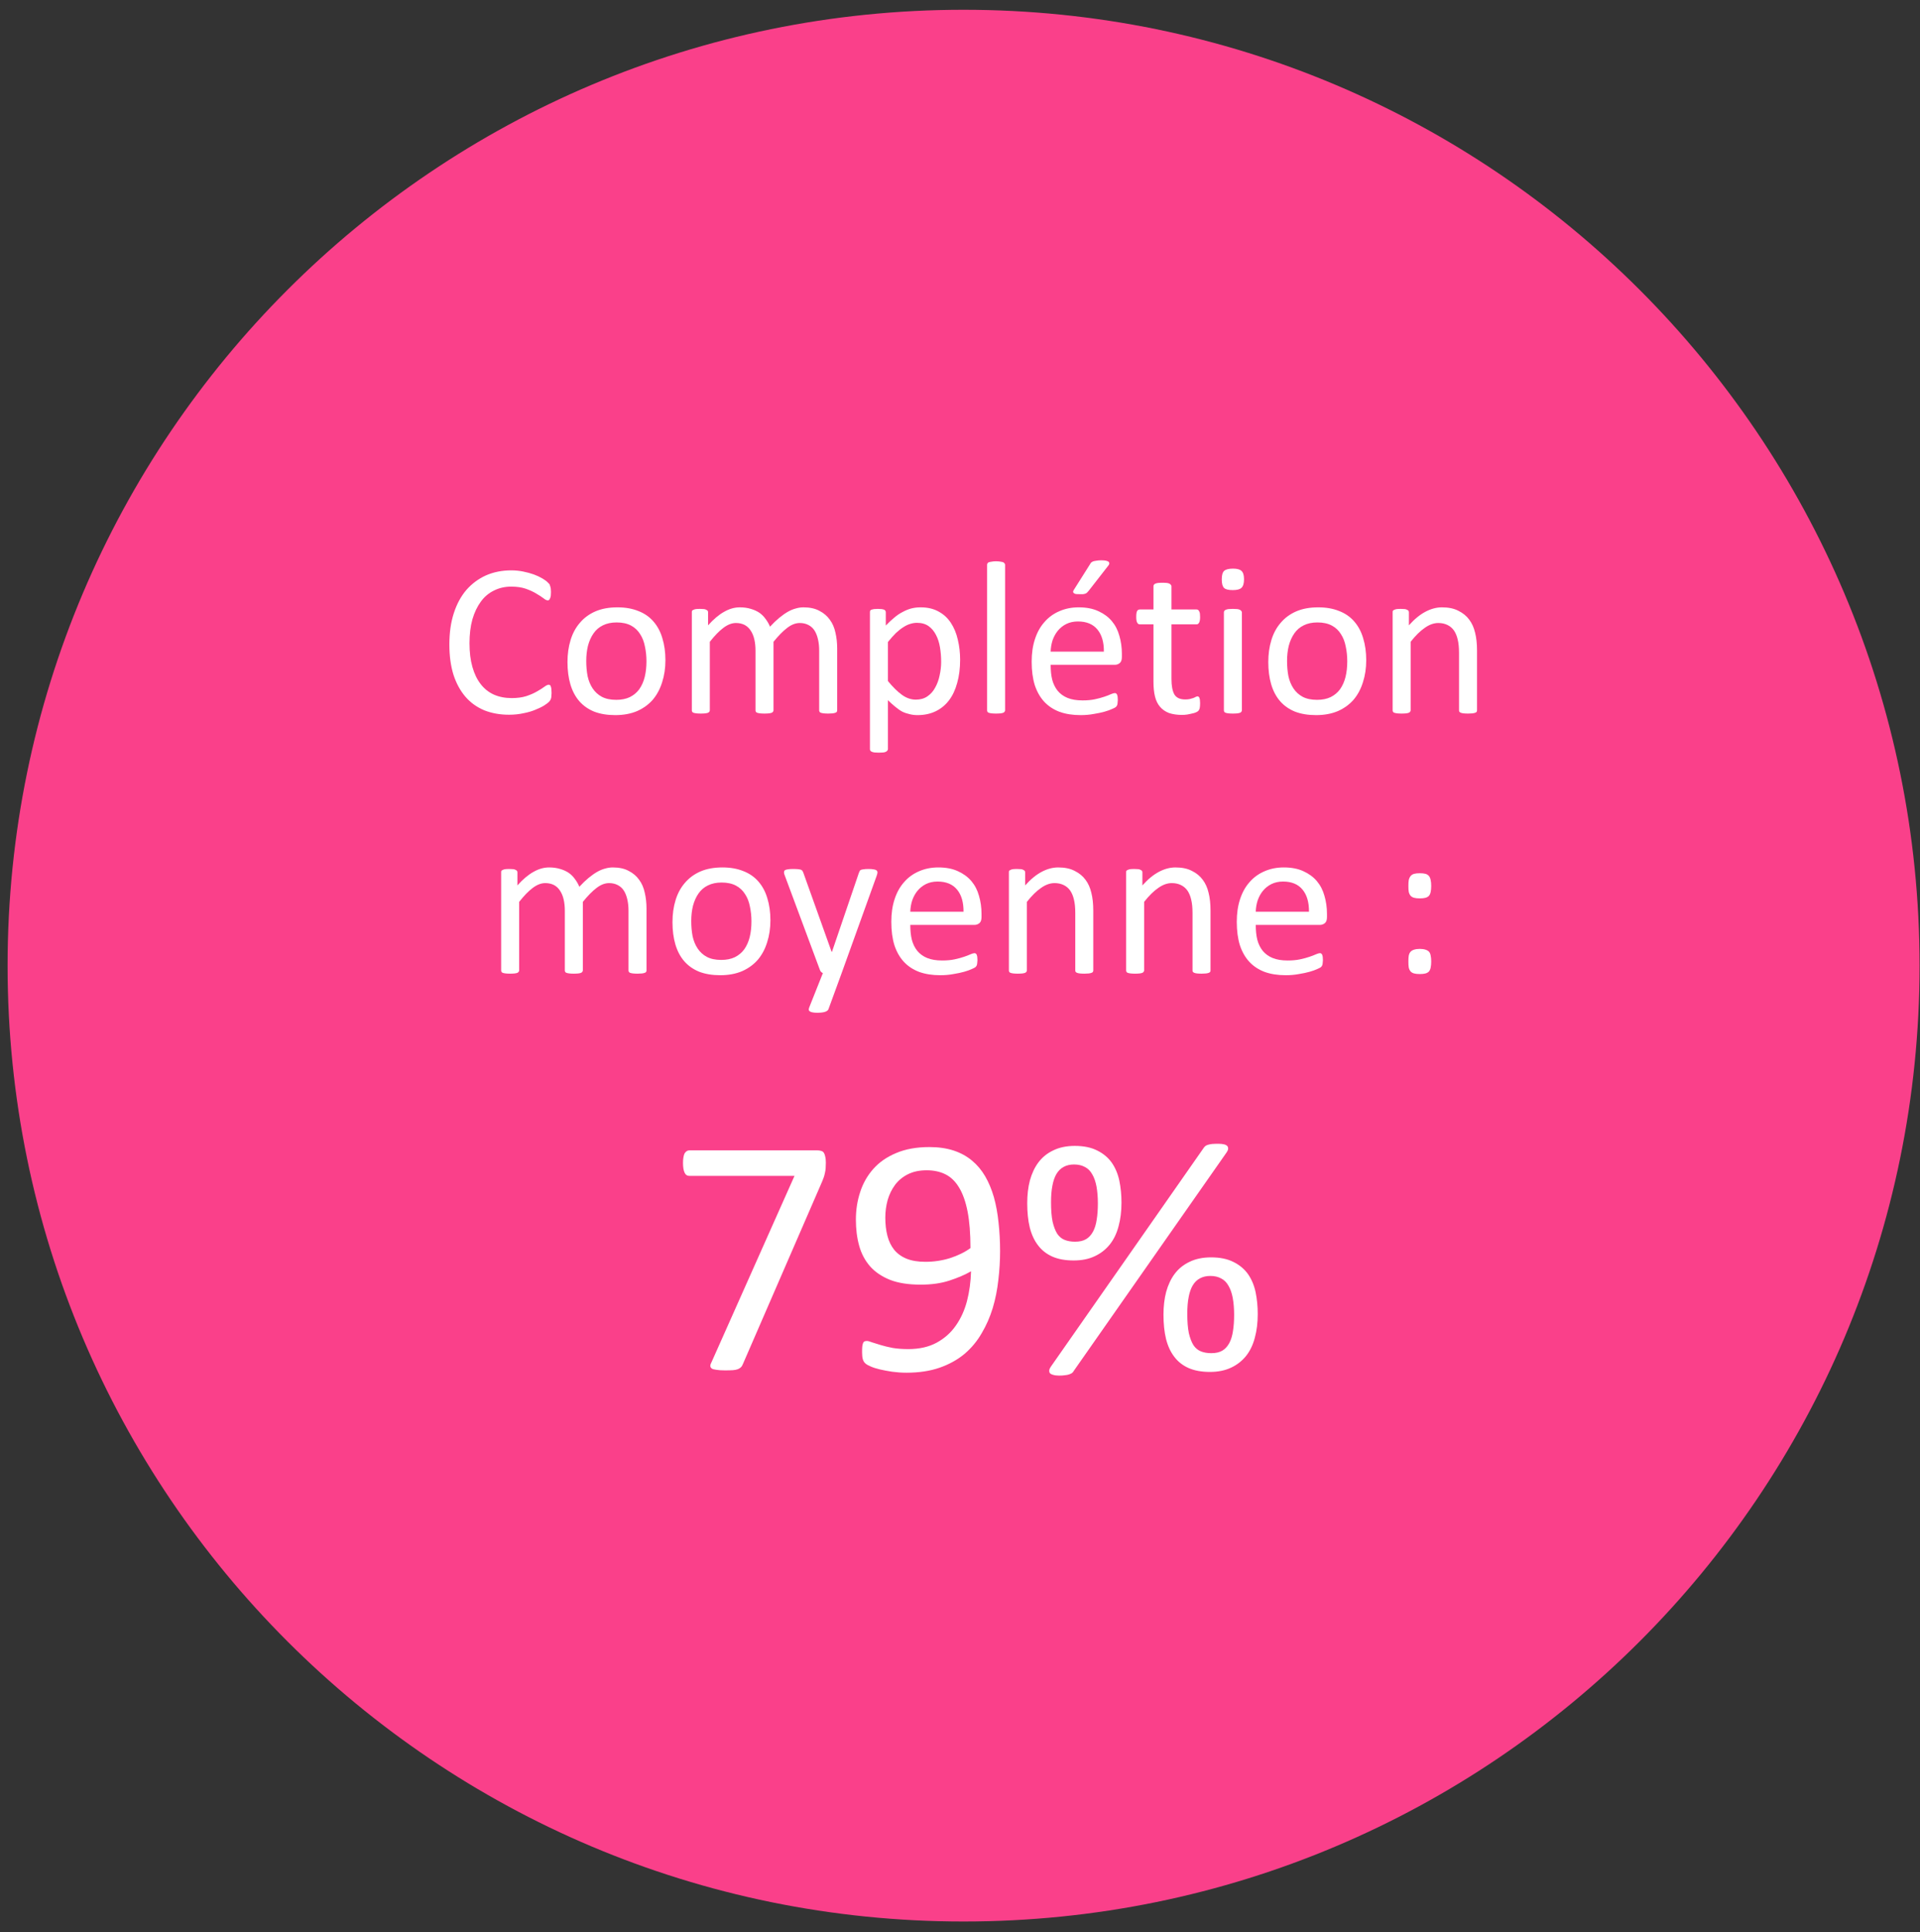 <?xml version="1.0" encoding="UTF-8"?>
<svg xmlns="http://www.w3.org/2000/svg" xmlns:xlink="http://www.w3.org/1999/xlink" width="155pt" height="156pt" viewBox="0 0 155 156" version="1.1">
<rect x="0" y="0" width="155" height="156" fill="#333333" stroke="none"/>
<defs>
<g>
<symbol overflow="visible" id="glyph0-0">
<path style="stroke:none;" d="M 8.594 -11.375 L 8.594 0 L 0.391 0 L 0.391 -11.375 Z M 7.828 -0.719 L 7.828 -10.656 L 1.141 -10.656 L 1.141 -0.719 Z M 6.734 -7.516 C 6.734 -7.172 6.68 -6.863 6.578 -6.594 C 6.484 -6.32 6.344 -6.094 6.156 -5.906 C 5.969 -5.727 5.75 -5.582 5.5 -5.469 C 5.25 -5.363 4.973 -5.305 4.672 -5.297 L 4.625 -3.953 C 4.625 -3.898 4.582 -3.859 4.5 -3.828 C 4.414 -3.805 4.297 -3.797 4.141 -3.797 C 4.055 -3.797 3.984 -3.797 3.922 -3.797 C 3.859 -3.805 3.805 -3.816 3.766 -3.828 C 3.734 -3.836 3.707 -3.852 3.688 -3.875 C 3.676 -3.895 3.672 -3.922 3.672 -3.953 L 3.625 -5.578 C 3.613 -5.754 3.645 -5.875 3.719 -5.938 C 3.801 -6.008 3.914 -6.047 4.062 -6.047 L 4.219 -6.047 C 4.477 -6.047 4.695 -6.082 4.875 -6.156 C 5.051 -6.227 5.191 -6.328 5.297 -6.453 C 5.41 -6.578 5.488 -6.723 5.531 -6.891 C 5.582 -7.066 5.609 -7.25 5.609 -7.438 C 5.609 -7.875 5.484 -8.219 5.234 -8.469 C 4.992 -8.719 4.609 -8.844 4.078 -8.844 C 3.859 -8.844 3.66 -8.816 3.484 -8.766 C 3.305 -8.723 3.148 -8.676 3.016 -8.625 C 2.891 -8.57 2.781 -8.52 2.688 -8.469 C 2.602 -8.426 2.539 -8.406 2.5 -8.406 C 2.488 -8.406 2.473 -8.41 2.453 -8.422 C 2.43 -8.43 2.41 -8.453 2.391 -8.484 C 2.367 -8.516 2.352 -8.555 2.344 -8.609 C 2.344 -8.672 2.344 -8.75 2.344 -8.844 C 2.344 -8.938 2.348 -9.016 2.359 -9.078 C 2.367 -9.148 2.398 -9.207 2.453 -9.25 C 2.492 -9.289 2.57 -9.336 2.688 -9.391 C 2.801 -9.441 2.938 -9.492 3.094 -9.547 C 3.258 -9.598 3.438 -9.641 3.625 -9.672 C 3.82 -9.711 4.023 -9.734 4.234 -9.734 C 4.672 -9.734 5.047 -9.672 5.359 -9.547 C 5.68 -9.43 5.941 -9.273 6.141 -9.078 C 6.336 -8.879 6.484 -8.645 6.578 -8.375 C 6.68 -8.102 6.734 -7.816 6.734 -7.516 Z M 4.828 -2.406 C 4.828 -2.281 4.816 -2.176 4.797 -2.094 C 4.773 -2.008 4.738 -1.941 4.688 -1.891 C 4.633 -1.836 4.566 -1.797 4.484 -1.766 C 4.398 -1.742 4.297 -1.734 4.172 -1.734 C 4.047 -1.734 3.941 -1.742 3.859 -1.766 C 3.773 -1.797 3.703 -1.836 3.641 -1.891 C 3.586 -1.941 3.551 -2.008 3.531 -2.094 C 3.508 -2.176 3.5 -2.281 3.5 -2.406 C 3.5 -2.52 3.508 -2.617 3.531 -2.703 C 3.551 -2.797 3.586 -2.867 3.641 -2.922 C 3.703 -2.973 3.773 -3.008 3.859 -3.031 C 3.941 -3.051 4.047 -3.062 4.172 -3.062 C 4.297 -3.062 4.398 -3.051 4.484 -3.031 C 4.566 -3.008 4.633 -2.973 4.688 -2.922 C 4.738 -2.867 4.773 -2.797 4.797 -2.703 C 4.816 -2.617 4.828 -2.52 4.828 -2.406 Z M 0 3.484 Z M 0 3.484 "/>
</symbol>
<symbol overflow="visible" id="glyph0-1">
<path style="stroke:none;" d="M 9.109 -1.609 C 9.109 -1.516 9.102 -1.43 9.094 -1.359 C 9.094 -1.285 9.082 -1.223 9.062 -1.172 C 9.051 -1.117 9.031 -1.07 9 -1.031 C 8.977 -0.988 8.938 -0.938 8.875 -0.875 C 8.82 -0.82 8.703 -0.734 8.516 -0.609 C 8.328 -0.492 8.094 -0.379 7.812 -0.266 C 7.539 -0.148 7.223 -0.055 6.859 0.016 C 6.492 0.098 6.098 0.141 5.672 0.141 C 4.941 0.141 4.273 0.02 3.672 -0.219 C 3.078 -0.469 2.57 -0.832 2.156 -1.312 C 1.738 -1.801 1.414 -2.395 1.188 -3.094 C 0.969 -3.801 0.859 -4.613 0.859 -5.531 C 0.859 -6.477 0.977 -7.32 1.219 -8.062 C 1.457 -8.801 1.797 -9.426 2.234 -9.938 C 2.68 -10.445 3.207 -10.836 3.812 -11.109 C 4.426 -11.379 5.109 -11.516 5.859 -11.516 C 6.18 -11.516 6.5 -11.484 6.812 -11.422 C 7.125 -11.359 7.41 -11.281 7.672 -11.188 C 7.93 -11.094 8.164 -10.984 8.375 -10.859 C 8.582 -10.734 8.723 -10.629 8.797 -10.547 C 8.879 -10.473 8.93 -10.414 8.953 -10.375 C 8.973 -10.332 8.988 -10.285 9 -10.234 C 9.02 -10.18 9.035 -10.113 9.047 -10.031 C 9.055 -9.957 9.062 -9.867 9.062 -9.766 C 9.062 -9.648 9.055 -9.551 9.047 -9.469 C 9.035 -9.383 9.016 -9.312 8.984 -9.25 C 8.961 -9.195 8.938 -9.156 8.906 -9.125 C 8.875 -9.102 8.836 -9.094 8.797 -9.094 C 8.711 -9.094 8.598 -9.148 8.453 -9.266 C 8.305 -9.379 8.113 -9.504 7.875 -9.641 C 7.645 -9.785 7.363 -9.914 7.031 -10.031 C 6.707 -10.145 6.312 -10.203 5.844 -10.203 C 5.344 -10.203 4.883 -10.098 4.469 -9.891 C 4.051 -9.691 3.695 -9.395 3.406 -9 C 3.113 -8.602 2.883 -8.125 2.719 -7.562 C 2.562 -7 2.484 -6.352 2.484 -5.625 C 2.484 -4.906 2.562 -4.27 2.719 -3.719 C 2.875 -3.164 3.098 -2.703 3.391 -2.328 C 3.68 -1.953 4.035 -1.672 4.453 -1.484 C 4.879 -1.297 5.359 -1.203 5.891 -1.203 C 6.336 -1.203 6.727 -1.254 7.062 -1.359 C 7.406 -1.473 7.691 -1.598 7.922 -1.734 C 8.16 -1.867 8.359 -1.992 8.516 -2.109 C 8.672 -2.223 8.789 -2.281 8.875 -2.281 C 8.914 -2.281 8.953 -2.27 8.984 -2.25 C 9.016 -2.227 9.035 -2.191 9.047 -2.141 C 9.066 -2.098 9.082 -2.031 9.094 -1.938 C 9.102 -1.852 9.109 -1.742 9.109 -1.609 Z M 9.109 -1.609 "/>
</symbol>
<symbol overflow="visible" id="glyph0-2">
<path style="stroke:none;" d="M 8.703 -4.266 C 8.703 -3.617 8.613 -3.023 8.438 -2.484 C 8.27 -1.941 8.02 -1.473 7.688 -1.078 C 7.352 -0.691 6.93 -0.383 6.422 -0.156 C 5.91 0.062 5.32 0.172 4.656 0.172 C 4.008 0.172 3.441 0.078 2.953 -0.109 C 2.473 -0.305 2.07 -0.586 1.75 -0.953 C 1.426 -1.328 1.188 -1.781 1.031 -2.312 C 0.875 -2.844 0.797 -3.441 0.797 -4.109 C 0.797 -4.754 0.879 -5.348 1.047 -5.891 C 1.211 -6.43 1.461 -6.895 1.797 -7.281 C 2.129 -7.676 2.547 -7.984 3.047 -8.203 C 3.555 -8.422 4.148 -8.531 4.828 -8.531 C 5.473 -8.531 6.035 -8.43 6.516 -8.234 C 7.004 -8.047 7.41 -7.766 7.734 -7.391 C 8.055 -7.023 8.297 -6.578 8.453 -6.047 C 8.617 -5.516 8.703 -4.922 8.703 -4.266 Z M 7.172 -4.172 C 7.172 -4.598 7.129 -5 7.047 -5.375 C 6.973 -5.758 6.844 -6.094 6.656 -6.375 C 6.477 -6.664 6.234 -6.895 5.922 -7.062 C 5.609 -7.227 5.223 -7.312 4.766 -7.312 C 4.336 -7.312 3.969 -7.234 3.656 -7.078 C 3.352 -6.93 3.102 -6.719 2.906 -6.438 C 2.707 -6.156 2.555 -5.82 2.453 -5.438 C 2.359 -5.062 2.312 -4.648 2.312 -4.203 C 2.312 -3.766 2.348 -3.352 2.422 -2.969 C 2.504 -2.594 2.641 -2.266 2.828 -1.984 C 3.016 -1.703 3.258 -1.477 3.562 -1.312 C 3.875 -1.145 4.266 -1.062 4.734 -1.062 C 5.148 -1.062 5.516 -1.133 5.828 -1.281 C 6.141 -1.438 6.395 -1.648 6.594 -1.922 C 6.789 -2.203 6.938 -2.531 7.031 -2.906 C 7.125 -3.289 7.172 -3.711 7.172 -4.172 Z M 7.172 -4.172 "/>
</symbol>
<symbol overflow="visible" id="glyph0-3">
<path style="stroke:none;" d="M 13.078 -0.219 C 13.078 -0.176 13.066 -0.133 13.047 -0.094 C 13.023 -0.062 12.984 -0.035 12.922 -0.016 C 12.867 0.004 12.797 0.02 12.703 0.031 C 12.609 0.039 12.492 0.047 12.359 0.047 C 12.211 0.047 12.094 0.039 12 0.031 C 11.906 0.02 11.828 0.004 11.766 -0.016 C 11.711 -0.035 11.676 -0.062 11.656 -0.094 C 11.633 -0.133 11.625 -0.176 11.625 -0.219 L 11.625 -5.031 C 11.625 -5.363 11.594 -5.664 11.531 -5.938 C 11.469 -6.219 11.375 -6.457 11.25 -6.656 C 11.125 -6.852 10.957 -7.004 10.75 -7.109 C 10.551 -7.211 10.32 -7.266 10.062 -7.266 C 9.719 -7.266 9.379 -7.133 9.047 -6.875 C 8.711 -6.625 8.344 -6.25 7.938 -5.75 L 7.938 -0.219 C 7.938 -0.176 7.922 -0.133 7.891 -0.094 C 7.867 -0.062 7.832 -0.035 7.781 -0.016 C 7.727 0.004 7.656 0.02 7.562 0.031 C 7.469 0.039 7.348 0.047 7.203 0.047 C 7.066 0.047 6.953 0.039 6.859 0.031 C 6.766 0.02 6.688 0.004 6.625 -0.016 C 6.57 -0.035 6.535 -0.062 6.516 -0.094 C 6.492 -0.133 6.484 -0.176 6.484 -0.219 L 6.484 -5.031 C 6.484 -5.363 6.453 -5.664 6.391 -5.938 C 6.328 -6.219 6.227 -6.457 6.094 -6.656 C 5.969 -6.852 5.805 -7.004 5.609 -7.109 C 5.41 -7.211 5.176 -7.266 4.906 -7.266 C 4.57 -7.266 4.234 -7.133 3.891 -6.875 C 3.555 -6.625 3.191 -6.25 2.797 -5.75 L 2.797 -0.219 C 2.797 -0.176 2.781 -0.133 2.75 -0.094 C 2.727 -0.062 2.691 -0.035 2.641 -0.016 C 2.586 0.004 2.516 0.02 2.422 0.031 C 2.328 0.039 2.207 0.047 2.062 0.047 C 1.926 0.047 1.812 0.039 1.719 0.031 C 1.625 0.02 1.547 0.004 1.484 -0.016 C 1.43 -0.035 1.395 -0.062 1.375 -0.094 C 1.352 -0.133 1.344 -0.176 1.344 -0.219 L 1.344 -8.125 C 1.344 -8.176 1.348 -8.219 1.359 -8.25 C 1.379 -8.281 1.414 -8.305 1.469 -8.328 C 1.531 -8.359 1.598 -8.379 1.672 -8.391 C 1.754 -8.398 1.863 -8.406 2 -8.406 C 2.133 -8.406 2.242 -8.398 2.328 -8.391 C 2.41 -8.379 2.473 -8.359 2.516 -8.328 C 2.566 -8.305 2.602 -8.281 2.625 -8.25 C 2.645 -8.219 2.656 -8.176 2.656 -8.125 L 2.656 -7.078 C 3.102 -7.578 3.535 -7.941 3.953 -8.172 C 4.367 -8.41 4.789 -8.531 5.219 -8.531 C 5.551 -8.531 5.848 -8.488 6.109 -8.406 C 6.367 -8.332 6.598 -8.227 6.797 -8.094 C 6.992 -7.957 7.16 -7.789 7.297 -7.594 C 7.441 -7.406 7.562 -7.195 7.656 -6.969 C 7.914 -7.25 8.164 -7.488 8.406 -7.688 C 8.645 -7.883 8.875 -8.047 9.094 -8.172 C 9.312 -8.297 9.523 -8.383 9.734 -8.438 C 9.941 -8.5 10.148 -8.531 10.359 -8.531 C 10.867 -8.531 11.297 -8.438 11.641 -8.25 C 11.992 -8.07 12.273 -7.832 12.484 -7.531 C 12.703 -7.238 12.852 -6.891 12.938 -6.484 C 13.031 -6.086 13.078 -5.664 13.078 -5.219 Z M 13.078 -0.219 "/>
</symbol>
<symbol overflow="visible" id="glyph0-4">
<path style="stroke:none;" d="M 8.625 -4.297 C 8.625 -3.609 8.547 -2.988 8.391 -2.438 C 8.242 -1.883 8.023 -1.414 7.734 -1.031 C 7.441 -0.645 7.082 -0.348 6.656 -0.141 C 6.227 0.066 5.738 0.172 5.188 0.172 C 4.957 0.172 4.742 0.145 4.547 0.094 C 4.348 0.051 4.148 -0.016 3.953 -0.109 C 3.766 -0.211 3.578 -0.344 3.391 -0.5 C 3.203 -0.656 3.004 -0.832 2.797 -1.031 L 2.797 2.922 C 2.797 2.961 2.781 3 2.75 3.031 C 2.727 3.07 2.691 3.102 2.641 3.125 C 2.586 3.156 2.516 3.176 2.422 3.188 C 2.328 3.195 2.207 3.203 2.062 3.203 C 1.926 3.203 1.812 3.195 1.719 3.188 C 1.625 3.176 1.547 3.156 1.484 3.125 C 1.43 3.102 1.395 3.07 1.375 3.031 C 1.352 3 1.344 2.961 1.344 2.922 L 1.344 -8.125 C 1.344 -8.176 1.348 -8.219 1.359 -8.25 C 1.379 -8.289 1.414 -8.32 1.469 -8.344 C 1.531 -8.363 1.598 -8.379 1.672 -8.391 C 1.754 -8.398 1.859 -8.406 1.984 -8.406 C 2.098 -8.406 2.195 -8.398 2.281 -8.391 C 2.363 -8.379 2.43 -8.363 2.484 -8.344 C 2.535 -8.32 2.57 -8.289 2.594 -8.25 C 2.613 -8.219 2.625 -8.176 2.625 -8.125 L 2.625 -7.062 C 2.863 -7.312 3.094 -7.523 3.312 -7.703 C 3.531 -7.891 3.754 -8.039 3.984 -8.156 C 4.211 -8.281 4.441 -8.375 4.672 -8.438 C 4.91 -8.5 5.164 -8.531 5.438 -8.531 C 6.008 -8.531 6.492 -8.414 6.891 -8.188 C 7.297 -7.969 7.625 -7.664 7.875 -7.281 C 8.133 -6.895 8.32 -6.441 8.438 -5.922 C 8.562 -5.41 8.625 -4.867 8.625 -4.297 Z M 7.094 -4.125 C 7.094 -4.531 7.062 -4.922 7 -5.297 C 6.938 -5.68 6.828 -6.02 6.672 -6.312 C 6.523 -6.602 6.328 -6.836 6.078 -7.016 C 5.828 -7.191 5.516 -7.281 5.141 -7.281 C 4.953 -7.281 4.766 -7.25 4.578 -7.188 C 4.398 -7.133 4.219 -7.047 4.031 -6.922 C 3.844 -6.805 3.645 -6.648 3.438 -6.453 C 3.238 -6.254 3.023 -6.016 2.797 -5.734 L 2.797 -2.578 C 3.191 -2.098 3.566 -1.727 3.922 -1.469 C 4.285 -1.207 4.66 -1.078 5.047 -1.078 C 5.41 -1.078 5.723 -1.164 5.984 -1.344 C 6.242 -1.52 6.453 -1.754 6.609 -2.047 C 6.773 -2.336 6.895 -2.664 6.969 -3.031 C 7.051 -3.395 7.094 -3.758 7.094 -4.125 Z M 7.094 -4.125 "/>
</symbol>
<symbol overflow="visible" id="glyph0-5">
<path style="stroke:none;" d="M 2.797 -0.219 C 2.797 -0.176 2.781 -0.133 2.75 -0.094 C 2.727 -0.062 2.691 -0.035 2.641 -0.016 C 2.586 0.004 2.516 0.02 2.422 0.031 C 2.328 0.039 2.207 0.047 2.062 0.047 C 1.926 0.047 1.812 0.039 1.719 0.031 C 1.625 0.02 1.547 0.004 1.484 -0.016 C 1.43 -0.035 1.395 -0.062 1.375 -0.094 C 1.352 -0.133 1.344 -0.176 1.344 -0.219 L 1.344 -11.969 C 1.344 -12.008 1.352 -12.047 1.375 -12.078 C 1.395 -12.117 1.43 -12.148 1.484 -12.172 C 1.547 -12.191 1.625 -12.207 1.719 -12.219 C 1.812 -12.238 1.926 -12.25 2.062 -12.25 C 2.207 -12.25 2.328 -12.238 2.422 -12.219 C 2.516 -12.207 2.586 -12.191 2.641 -12.172 C 2.691 -12.148 2.727 -12.117 2.75 -12.078 C 2.781 -12.047 2.797 -12.008 2.797 -11.969 Z M 2.797 -0.219 "/>
</symbol>
<symbol overflow="visible" id="glyph0-6">
<path style="stroke:none;" d="M 8.094 -4.516 C 8.094 -4.285 8.035 -4.125 7.922 -4.031 C 7.805 -3.938 7.676 -3.891 7.531 -3.891 L 2.344 -3.891 C 2.344 -3.441 2.383 -3.039 2.469 -2.688 C 2.562 -2.344 2.707 -2.047 2.906 -1.797 C 3.113 -1.547 3.379 -1.352 3.703 -1.219 C 4.035 -1.082 4.441 -1.016 4.922 -1.016 C 5.297 -1.016 5.629 -1.047 5.922 -1.109 C 6.211 -1.172 6.461 -1.238 6.672 -1.312 C 6.891 -1.383 7.066 -1.453 7.203 -1.516 C 7.348 -1.578 7.457 -1.609 7.531 -1.609 C 7.562 -1.609 7.594 -1.598 7.625 -1.578 C 7.664 -1.555 7.691 -1.523 7.703 -1.484 C 7.723 -1.441 7.738 -1.383 7.75 -1.312 C 7.758 -1.238 7.766 -1.148 7.766 -1.047 C 7.766 -0.973 7.758 -0.906 7.75 -0.844 C 7.75 -0.789 7.742 -0.742 7.734 -0.703 C 7.723 -0.66 7.707 -0.617 7.688 -0.578 C 7.664 -0.547 7.641 -0.516 7.609 -0.484 C 7.578 -0.453 7.477 -0.398 7.312 -0.328 C 7.156 -0.254 6.953 -0.18 6.703 -0.109 C 6.453 -0.035 6.16 0.023 5.828 0.078 C 5.492 0.141 5.141 0.172 4.766 0.172 C 4.117 0.172 3.551 0.082 3.062 -0.094 C 2.57 -0.281 2.16 -0.551 1.828 -0.906 C 1.492 -1.27 1.238 -1.719 1.062 -2.25 C 0.895 -2.789 0.812 -3.422 0.812 -4.141 C 0.812 -4.816 0.898 -5.426 1.078 -5.969 C 1.254 -6.508 1.508 -6.969 1.844 -7.344 C 2.176 -7.727 2.578 -8.02 3.047 -8.219 C 3.516 -8.426 4.035 -8.531 4.609 -8.531 C 5.234 -8.531 5.766 -8.426 6.203 -8.219 C 6.641 -8.02 7 -7.754 7.281 -7.422 C 7.562 -7.086 7.766 -6.691 7.891 -6.234 C 8.023 -5.785 8.094 -5.301 8.094 -4.781 Z M 6.641 -4.953 C 6.648 -5.711 6.477 -6.305 6.125 -6.734 C 5.77 -7.172 5.242 -7.391 4.547 -7.391 C 4.191 -7.391 3.879 -7.32 3.609 -7.188 C 3.336 -7.051 3.109 -6.867 2.922 -6.641 C 2.742 -6.422 2.602 -6.164 2.5 -5.875 C 2.406 -5.582 2.352 -5.273 2.344 -4.953 Z M 5.516 -12 C 5.547 -12.062 5.582 -12.113 5.625 -12.156 C 5.676 -12.195 5.734 -12.227 5.797 -12.25 C 5.867 -12.27 5.953 -12.285 6.047 -12.297 C 6.148 -12.316 6.273 -12.328 6.422 -12.328 C 6.586 -12.328 6.719 -12.316 6.812 -12.297 C 6.914 -12.273 6.988 -12.242 7.031 -12.203 C 7.07 -12.16 7.086 -12.113 7.078 -12.062 C 7.078 -12.02 7.055 -11.973 7.016 -11.922 L 5.422 -9.875 C 5.367 -9.812 5.32 -9.758 5.281 -9.719 C 5.25 -9.688 5.207 -9.66 5.156 -9.641 C 5.102 -9.617 5.035 -9.602 4.953 -9.594 C 4.879 -9.594 4.785 -9.594 4.672 -9.594 C 4.547 -9.594 4.441 -9.598 4.359 -9.609 C 4.285 -9.629 4.234 -9.656 4.203 -9.688 C 4.172 -9.719 4.156 -9.754 4.156 -9.797 C 4.164 -9.848 4.191 -9.906 4.234 -9.969 Z M 3 -8.359 Z M 3 -8.359 "/>
</symbol>
<symbol overflow="visible" id="glyph0-7">
<path style="stroke:none;" d="M 5.453 -0.797 C 5.453 -0.629 5.441 -0.492 5.422 -0.391 C 5.398 -0.297 5.363 -0.223 5.312 -0.172 C 5.27 -0.129 5.203 -0.086 5.109 -0.047 C 5.016 -0.004 4.906 0.023 4.781 0.047 C 4.664 0.078 4.539 0.102 4.406 0.125 C 4.27 0.145 4.133 0.156 4 0.156 C 3.594 0.156 3.238 0.102 2.938 0 C 2.645 -0.113 2.406 -0.281 2.219 -0.5 C 2.031 -0.719 1.895 -0.992 1.812 -1.328 C 1.727 -1.672 1.688 -2.07 1.688 -2.531 L 1.688 -7.156 L 0.578 -7.156 C 0.492 -7.156 0.426 -7.203 0.375 -7.297 C 0.32 -7.391 0.297 -7.539 0.297 -7.75 C 0.297 -7.863 0.301 -7.957 0.312 -8.031 C 0.32 -8.102 0.336 -8.164 0.359 -8.219 C 0.391 -8.27 0.422 -8.305 0.453 -8.328 C 0.492 -8.348 0.539 -8.359 0.594 -8.359 L 1.688 -8.359 L 1.688 -10.234 C 1.688 -10.273 1.695 -10.312 1.719 -10.344 C 1.738 -10.383 1.773 -10.414 1.828 -10.438 C 1.891 -10.469 1.969 -10.488 2.062 -10.5 C 2.156 -10.508 2.27 -10.516 2.406 -10.516 C 2.551 -10.516 2.672 -10.508 2.766 -10.5 C 2.859 -10.488 2.93 -10.469 2.984 -10.438 C 3.035 -10.414 3.07 -10.383 3.094 -10.344 C 3.125 -10.312 3.141 -10.273 3.141 -10.234 L 3.141 -8.359 L 5.172 -8.359 C 5.211 -8.359 5.25 -8.348 5.281 -8.328 C 5.32 -8.305 5.352 -8.27 5.375 -8.219 C 5.406 -8.164 5.426 -8.102 5.438 -8.031 C 5.445 -7.957 5.453 -7.863 5.453 -7.75 C 5.453 -7.539 5.426 -7.391 5.375 -7.297 C 5.32 -7.203 5.254 -7.156 5.172 -7.156 L 3.141 -7.156 L 3.141 -2.75 C 3.141 -2.195 3.219 -1.781 3.375 -1.5 C 3.539 -1.227 3.832 -1.094 4.25 -1.094 C 4.383 -1.094 4.504 -1.102 4.609 -1.125 C 4.711 -1.156 4.805 -1.18 4.891 -1.203 C 4.973 -1.234 5.039 -1.266 5.094 -1.297 C 5.156 -1.328 5.207 -1.344 5.25 -1.344 C 5.281 -1.344 5.305 -1.332 5.328 -1.312 C 5.359 -1.301 5.379 -1.273 5.391 -1.234 C 5.41 -1.191 5.426 -1.133 5.438 -1.062 C 5.445 -0.988 5.453 -0.898 5.453 -0.797 Z M 5.453 -0.797 "/>
</symbol>
<symbol overflow="visible" id="glyph0-8">
<path style="stroke:none;" d="M 2.797 -0.219 C 2.797 -0.176 2.781 -0.133 2.75 -0.094 C 2.727 -0.062 2.691 -0.035 2.641 -0.016 C 2.586 0.004 2.516 0.02 2.422 0.031 C 2.328 0.039 2.207 0.047 2.062 0.047 C 1.926 0.047 1.812 0.039 1.719 0.031 C 1.625 0.02 1.547 0.004 1.484 -0.016 C 1.43 -0.035 1.395 -0.062 1.375 -0.094 C 1.352 -0.133 1.344 -0.176 1.344 -0.219 L 1.344 -8.125 C 1.344 -8.164 1.352 -8.203 1.375 -8.234 C 1.395 -8.273 1.43 -8.305 1.484 -8.328 C 1.547 -8.359 1.625 -8.379 1.719 -8.391 C 1.812 -8.398 1.926 -8.406 2.062 -8.406 C 2.207 -8.406 2.328 -8.398 2.422 -8.391 C 2.516 -8.379 2.586 -8.359 2.641 -8.328 C 2.691 -8.305 2.727 -8.273 2.75 -8.234 C 2.781 -8.203 2.797 -8.164 2.797 -8.125 Z M 2.969 -10.797 C 2.969 -10.461 2.898 -10.234 2.766 -10.109 C 2.641 -9.984 2.406 -9.922 2.062 -9.922 C 1.719 -9.922 1.484 -9.977 1.359 -10.094 C 1.234 -10.219 1.172 -10.445 1.172 -10.781 C 1.172 -11.125 1.234 -11.352 1.359 -11.469 C 1.492 -11.594 1.734 -11.656 2.078 -11.656 C 2.41 -11.656 2.641 -11.594 2.766 -11.469 C 2.898 -11.352 2.969 -11.129 2.969 -10.797 Z M 2.969 -10.797 "/>
</symbol>
<symbol overflow="visible" id="glyph0-9">
<path style="stroke:none;" d="M 8.156 -0.219 C 8.156 -0.176 8.145 -0.133 8.125 -0.094 C 8.102 -0.062 8.062 -0.035 8 -0.016 C 7.945 0.004 7.875 0.02 7.781 0.031 C 7.688 0.039 7.57 0.047 7.438 0.047 C 7.289 0.047 7.172 0.039 7.078 0.031 C 6.984 0.02 6.91 0.004 6.859 -0.016 C 6.805 -0.035 6.766 -0.062 6.734 -0.094 C 6.711 -0.133 6.703 -0.176 6.703 -0.219 L 6.703 -4.859 C 6.703 -5.305 6.664 -5.664 6.594 -5.938 C 6.531 -6.219 6.43 -6.457 6.297 -6.656 C 6.16 -6.852 5.984 -7.004 5.766 -7.109 C 5.555 -7.211 5.312 -7.266 5.031 -7.266 C 4.664 -7.266 4.301 -7.133 3.938 -6.875 C 3.57 -6.625 3.191 -6.25 2.797 -5.75 L 2.797 -0.219 C 2.797 -0.176 2.781 -0.133 2.75 -0.094 C 2.727 -0.062 2.691 -0.035 2.641 -0.016 C 2.586 0.004 2.516 0.02 2.422 0.031 C 2.328 0.039 2.207 0.047 2.062 0.047 C 1.926 0.047 1.812 0.039 1.719 0.031 C 1.625 0.02 1.547 0.004 1.484 -0.016 C 1.43 -0.035 1.395 -0.062 1.375 -0.094 C 1.352 -0.133 1.344 -0.176 1.344 -0.219 L 1.344 -8.125 C 1.344 -8.176 1.348 -8.219 1.359 -8.25 C 1.379 -8.281 1.414 -8.305 1.469 -8.328 C 1.531 -8.359 1.598 -8.379 1.672 -8.391 C 1.754 -8.398 1.863 -8.406 2 -8.406 C 2.133 -8.406 2.242 -8.398 2.328 -8.391 C 2.41 -8.379 2.473 -8.359 2.516 -8.328 C 2.566 -8.305 2.602 -8.281 2.625 -8.25 C 2.645 -8.219 2.656 -8.176 2.656 -8.125 L 2.656 -7.078 C 3.102 -7.578 3.547 -7.941 3.984 -8.172 C 4.43 -8.41 4.879 -8.531 5.328 -8.531 C 5.859 -8.531 6.301 -8.438 6.656 -8.25 C 7.02 -8.07 7.312 -7.832 7.531 -7.531 C 7.75 -7.238 7.906 -6.891 8 -6.484 C 8.102 -6.086 8.156 -5.609 8.156 -5.047 Z M 8.156 -0.219 "/>
</symbol>
<symbol overflow="visible" id="glyph0-10">
<path style="stroke:none;" d=""/>
</symbol>
<symbol overflow="visible" id="glyph0-11">
<path style="stroke:none;" d="M 4.953 0 L 3.891 2.906 C 3.859 3 3.77 3.07 3.625 3.125 C 3.477 3.176 3.258 3.203 2.969 3.203 C 2.82 3.203 2.703 3.191 2.609 3.172 C 2.516 3.16 2.441 3.133 2.391 3.094 C 2.336 3.062 2.305 3.016 2.297 2.953 C 2.297 2.898 2.312 2.832 2.344 2.75 L 3.438 0 C 3.383 -0.02 3.332 -0.055 3.281 -0.109 C 3.238 -0.16 3.207 -0.219 3.188 -0.281 L 0.375 -7.844 C 0.32 -7.969 0.297 -8.062 0.297 -8.125 C 0.297 -8.195 0.316 -8.254 0.359 -8.297 C 0.41 -8.336 0.488 -8.363 0.594 -8.375 C 0.695 -8.395 0.836 -8.406 1.016 -8.406 C 1.191 -8.406 1.328 -8.398 1.422 -8.391 C 1.523 -8.379 1.609 -8.363 1.672 -8.344 C 1.734 -8.32 1.773 -8.285 1.797 -8.234 C 1.828 -8.191 1.852 -8.133 1.875 -8.062 L 4.141 -1.719 L 4.172 -1.719 L 6.344 -8.094 C 6.383 -8.207 6.426 -8.281 6.469 -8.312 C 6.52 -8.344 6.594 -8.363 6.688 -8.375 C 6.789 -8.395 6.938 -8.406 7.125 -8.406 C 7.289 -8.406 7.426 -8.395 7.531 -8.375 C 7.633 -8.363 7.711 -8.336 7.766 -8.297 C 7.816 -8.254 7.844 -8.195 7.844 -8.125 C 7.844 -8.062 7.82 -7.973 7.781 -7.859 Z M 4.953 0 "/>
</symbol>
<symbol overflow="visible" id="glyph0-12">
<path style="stroke:none;" d="M 8.094 -4.516 C 8.094 -4.285 8.035 -4.125 7.922 -4.031 C 7.805 -3.938 7.676 -3.891 7.531 -3.891 L 2.344 -3.891 C 2.344 -3.441 2.383 -3.039 2.469 -2.688 C 2.562 -2.344 2.707 -2.047 2.906 -1.797 C 3.113 -1.547 3.379 -1.352 3.703 -1.219 C 4.035 -1.082 4.441 -1.016 4.922 -1.016 C 5.297 -1.016 5.629 -1.047 5.922 -1.109 C 6.211 -1.172 6.461 -1.238 6.672 -1.312 C 6.891 -1.383 7.066 -1.453 7.203 -1.516 C 7.348 -1.578 7.457 -1.609 7.531 -1.609 C 7.562 -1.609 7.594 -1.598 7.625 -1.578 C 7.664 -1.555 7.691 -1.523 7.703 -1.484 C 7.723 -1.441 7.738 -1.383 7.75 -1.312 C 7.758 -1.238 7.766 -1.148 7.766 -1.047 C 7.766 -0.973 7.758 -0.906 7.75 -0.844 C 7.75 -0.789 7.742 -0.742 7.734 -0.703 C 7.723 -0.66 7.707 -0.617 7.688 -0.578 C 7.664 -0.547 7.641 -0.516 7.609 -0.484 C 7.578 -0.453 7.477 -0.398 7.312 -0.328 C 7.156 -0.254 6.953 -0.18 6.703 -0.109 C 6.453 -0.035 6.16 0.023 5.828 0.078 C 5.492 0.141 5.141 0.172 4.766 0.172 C 4.117 0.172 3.551 0.082 3.062 -0.094 C 2.57 -0.281 2.16 -0.551 1.828 -0.906 C 1.492 -1.27 1.238 -1.719 1.062 -2.25 C 0.895 -2.789 0.812 -3.422 0.812 -4.141 C 0.812 -4.816 0.898 -5.426 1.078 -5.969 C 1.254 -6.508 1.508 -6.969 1.844 -7.344 C 2.176 -7.727 2.578 -8.02 3.047 -8.219 C 3.516 -8.426 4.035 -8.531 4.609 -8.531 C 5.234 -8.531 5.766 -8.426 6.203 -8.219 C 6.641 -8.02 7 -7.754 7.281 -7.422 C 7.562 -7.086 7.766 -6.691 7.891 -6.234 C 8.023 -5.785 8.094 -5.301 8.094 -4.781 Z M 6.641 -4.953 C 6.648 -5.711 6.477 -6.305 6.125 -6.734 C 5.77 -7.172 5.242 -7.391 4.547 -7.391 C 4.191 -7.391 3.879 -7.32 3.609 -7.188 C 3.336 -7.051 3.109 -6.867 2.922 -6.641 C 2.742 -6.422 2.602 -6.164 2.5 -5.875 C 2.406 -5.582 2.352 -5.273 2.344 -4.953 Z M 6.641 -4.953 "/>
</symbol>
<symbol overflow="visible" id="glyph0-13">
<path style="stroke:none;" d="M 3.484 -7.031 C 3.484 -6.844 3.469 -6.68 3.438 -6.547 C 3.414 -6.422 3.367 -6.316 3.297 -6.234 C 3.223 -6.16 3.129 -6.109 3.016 -6.078 C 2.898 -6.047 2.75 -6.031 2.562 -6.031 C 2.375 -6.031 2.223 -6.047 2.109 -6.078 C 1.992 -6.109 1.898 -6.16 1.828 -6.234 C 1.754 -6.316 1.703 -6.422 1.672 -6.547 C 1.648 -6.68 1.641 -6.844 1.641 -7.031 C 1.641 -7.227 1.648 -7.391 1.672 -7.516 C 1.703 -7.648 1.754 -7.758 1.828 -7.844 C 1.898 -7.926 1.992 -7.984 2.109 -8.016 C 2.223 -8.047 2.375 -8.062 2.562 -8.062 C 2.75 -8.062 2.898 -8.047 3.016 -8.016 C 3.129 -7.984 3.223 -7.926 3.297 -7.844 C 3.367 -7.758 3.414 -7.648 3.438 -7.516 C 3.469 -7.391 3.484 -7.227 3.484 -7.031 Z M 3.484 -0.938 C 3.484 -0.738 3.469 -0.57 3.438 -0.438 C 3.414 -0.312 3.367 -0.207 3.297 -0.125 C 3.223 -0.051 3.129 0 3.016 0.031 C 2.898 0.062 2.75 0.078 2.562 0.078 C 2.375 0.078 2.223 0.062 2.109 0.031 C 1.992 0 1.898 -0.051 1.828 -0.125 C 1.754 -0.207 1.703 -0.312 1.672 -0.438 C 1.648 -0.57 1.641 -0.738 1.641 -0.938 C 1.641 -1.125 1.648 -1.285 1.672 -1.422 C 1.703 -1.555 1.754 -1.66 1.828 -1.734 C 1.898 -1.805 1.992 -1.859 2.109 -1.891 C 2.223 -1.93 2.375 -1.953 2.562 -1.953 C 2.75 -1.953 2.898 -1.93 3.016 -1.891 C 3.129 -1.859 3.223 -1.805 3.297 -1.734 C 3.367 -1.66 3.414 -1.555 3.438 -1.422 C 3.469 -1.285 3.484 -1.125 3.484 -0.938 Z M 3.484 -0.938 "/>
</symbol>
<symbol overflow="visible" id="glyph1-0">
<path style="stroke:none;" d="M 13.375 -17.688 L 13.375 0 L 0.609 0 L 0.609 -17.688 Z M 12.188 -1.109 L 12.188 -16.578 L 1.766 -16.578 L 1.766 -1.109 Z M 10.484 -11.688 C 10.484 -11.156 10.406 -10.676 10.25 -10.25 C 10.094 -9.832 9.867 -9.477 9.578 -9.188 C 9.285 -8.906 8.941 -8.68 8.547 -8.516 C 8.16 -8.348 7.738 -8.254 7.281 -8.234 L 7.203 -6.156 C 7.203 -6.062 7.133 -5.992 7 -5.953 C 6.863 -5.922 6.676 -5.906 6.438 -5.906 C 6.301 -5.906 6.188 -5.91 6.094 -5.922 C 6.008 -5.93 5.938 -5.941 5.875 -5.953 C 5.812 -5.973 5.766 -6 5.734 -6.031 C 5.711 -6.062 5.703 -6.102 5.703 -6.156 L 5.641 -8.672 C 5.617 -8.941 5.672 -9.129 5.797 -9.234 C 5.922 -9.348 6.094 -9.406 6.312 -9.406 L 6.562 -9.406 C 6.969 -9.406 7.305 -9.461 7.578 -9.578 C 7.859 -9.691 8.082 -9.844 8.25 -10.031 C 8.414 -10.227 8.535 -10.457 8.609 -10.719 C 8.68 -10.988 8.719 -11.273 8.719 -11.578 C 8.719 -12.242 8.531 -12.77 8.156 -13.156 C 7.781 -13.551 7.176 -13.75 6.344 -13.75 C 6.008 -13.75 5.703 -13.711 5.422 -13.641 C 5.148 -13.578 4.91 -13.504 4.703 -13.422 C 4.492 -13.336 4.32 -13.258 4.188 -13.188 C 4.062 -13.113 3.961 -13.078 3.891 -13.078 C 3.867 -13.078 3.844 -13.082 3.812 -13.094 C 3.781 -13.113 3.75 -13.148 3.719 -13.203 C 3.688 -13.254 3.664 -13.32 3.656 -13.406 C 3.645 -13.488 3.641 -13.602 3.641 -13.75 C 3.641 -13.906 3.648 -14.031 3.672 -14.125 C 3.691 -14.227 3.738 -14.316 3.812 -14.391 C 3.875 -14.461 3.992 -14.535 4.172 -14.609 C 4.359 -14.691 4.578 -14.77 4.828 -14.844 C 5.078 -14.926 5.352 -14.992 5.656 -15.047 C 5.957 -15.109 6.266 -15.141 6.578 -15.141 C 7.266 -15.141 7.852 -15.047 8.344 -14.859 C 8.832 -14.68 9.234 -14.438 9.547 -14.125 C 9.859 -13.812 10.094 -13.445 10.25 -13.031 C 10.406 -12.613 10.484 -12.164 10.484 -11.688 Z M 7.5 -3.734 C 7.5 -3.547 7.484 -3.383 7.453 -3.25 C 7.422 -3.125 7.363 -3.02 7.281 -2.938 C 7.207 -2.852 7.102 -2.789 6.969 -2.75 C 6.844 -2.719 6.688 -2.703 6.5 -2.703 C 6.289 -2.703 6.117 -2.719 5.984 -2.75 C 5.859 -2.789 5.754 -2.852 5.672 -2.938 C 5.586 -3.02 5.523 -3.125 5.484 -3.25 C 5.453 -3.383 5.438 -3.547 5.438 -3.734 C 5.438 -3.922 5.453 -4.082 5.484 -4.219 C 5.523 -4.352 5.586 -4.457 5.672 -4.531 C 5.754 -4.613 5.859 -4.672 5.984 -4.703 C 6.117 -4.742 6.289 -4.766 6.5 -4.766 C 6.688 -4.766 6.844 -4.742 6.969 -4.703 C 7.102 -4.672 7.207 -4.613 7.281 -4.531 C 7.363 -4.457 7.422 -4.352 7.453 -4.219 C 7.484 -4.082 7.5 -3.922 7.5 -3.734 Z M 0 5.422 Z M 0 5.422 "/>
</symbol>
<symbol overflow="visible" id="glyph1-1">
<path style="stroke:none;" d="M 12.891 -16.688 C 12.891 -16.52 12.883 -16.367 12.875 -16.234 C 12.863 -16.098 12.844 -15.969 12.812 -15.844 C 12.789 -15.727 12.758 -15.613 12.719 -15.5 C 12.676 -15.383 12.629 -15.266 12.578 -15.141 L 6.203 -0.453 C 6.16 -0.336 6.102 -0.242 6.031 -0.172 C 5.969 -0.109 5.883 -0.055 5.781 -0.016 C 5.676 0.023 5.539 0.051 5.375 0.062 C 5.207 0.07 5.004 0.078 4.766 0.078 C 4.461 0.078 4.223 0.062 4.047 0.031 C 3.867 0.008 3.742 -0.023 3.672 -0.078 C 3.598 -0.141 3.562 -0.211 3.562 -0.297 C 3.57 -0.391 3.609 -0.492 3.672 -0.609 L 10.359 -15.625 L 1.875 -15.625 C 1.695 -15.625 1.566 -15.711 1.484 -15.891 C 1.398 -16.078 1.359 -16.336 1.359 -16.672 C 1.359 -16.836 1.367 -16.984 1.391 -17.109 C 1.41 -17.242 1.441 -17.352 1.484 -17.438 C 1.535 -17.52 1.594 -17.582 1.656 -17.625 C 1.719 -17.664 1.789 -17.688 1.875 -17.688 L 12.188 -17.688 C 12.312 -17.688 12.422 -17.672 12.516 -17.641 C 12.609 -17.617 12.68 -17.566 12.734 -17.484 C 12.785 -17.398 12.82 -17.297 12.844 -17.172 C 12.875 -17.047 12.891 -16.883 12.891 -16.688 Z M 12.891 -16.688 "/>
</symbol>
<symbol overflow="visible" id="glyph1-2">
<path style="stroke:none;" d="M 12.766 -9.547 C 12.766 -8.773 12.719 -8 12.625 -7.219 C 12.539 -6.438 12.391 -5.68 12.172 -4.953 C 11.953 -4.234 11.656 -3.555 11.281 -2.922 C 10.914 -2.285 10.453 -1.727 9.891 -1.25 C 9.328 -0.781 8.66 -0.41 7.891 -0.141 C 7.117 0.129 6.223 0.266 5.203 0.266 C 4.816 0.266 4.438 0.238 4.062 0.188 C 3.695 0.133 3.363 0.07 3.062 0 C 2.77 -0.07 2.523 -0.148 2.328 -0.234 C 2.129 -0.316 1.984 -0.398 1.891 -0.484 C 1.797 -0.566 1.727 -0.676 1.688 -0.812 C 1.645 -0.957 1.625 -1.145 1.625 -1.375 C 1.625 -1.582 1.629 -1.742 1.641 -1.859 C 1.66 -1.973 1.68 -2.062 1.703 -2.125 C 1.734 -2.195 1.773 -2.242 1.828 -2.266 C 1.879 -2.285 1.941 -2.297 2.016 -2.297 C 2.109 -2.297 2.242 -2.258 2.422 -2.188 C 2.609 -2.125 2.844 -2.051 3.125 -1.969 C 3.406 -1.883 3.727 -1.805 4.094 -1.734 C 4.469 -1.672 4.891 -1.641 5.359 -1.641 C 6.242 -1.641 7.004 -1.812 7.641 -2.156 C 8.273 -2.5 8.789 -2.957 9.188 -3.531 C 9.594 -4.102 9.895 -4.766 10.094 -5.516 C 10.289 -6.273 10.398 -7.078 10.422 -7.922 C 9.93 -7.641 9.348 -7.391 8.672 -7.172 C 8.004 -6.953 7.234 -6.844 6.359 -6.844 C 5.367 -6.844 4.539 -6.973 3.875 -7.234 C 3.207 -7.504 2.672 -7.867 2.266 -8.328 C 1.859 -8.797 1.566 -9.348 1.391 -9.984 C 1.211 -10.629 1.125 -11.332 1.125 -12.094 C 1.125 -12.875 1.238 -13.613 1.469 -14.312 C 1.695 -15.02 2.051 -15.645 2.531 -16.188 C 3.008 -16.727 3.625 -17.156 4.375 -17.469 C 5.125 -17.789 6.02 -17.953 7.062 -17.953 C 7.789 -17.953 8.441 -17.859 9.016 -17.672 C 9.586 -17.484 10.082 -17.211 10.5 -16.859 C 10.914 -16.516 11.27 -16.094 11.562 -15.594 C 11.852 -15.094 12.086 -14.531 12.266 -13.906 C 12.441 -13.281 12.566 -12.598 12.641 -11.859 C 12.723 -11.129 12.766 -10.359 12.766 -9.547 Z M 10.375 -9.797 C 10.375 -10.961 10.297 -11.945 10.141 -12.75 C 9.984 -13.551 9.754 -14.195 9.453 -14.688 C 9.16 -15.176 8.797 -15.531 8.359 -15.75 C 7.922 -15.969 7.414 -16.078 6.844 -16.078 C 6.25 -16.078 5.738 -15.969 5.312 -15.75 C 4.895 -15.539 4.551 -15.254 4.281 -14.891 C 4.02 -14.535 3.82 -14.129 3.688 -13.672 C 3.562 -13.211 3.5 -12.742 3.5 -12.266 C 3.5 -11.723 3.555 -11.227 3.672 -10.781 C 3.785 -10.344 3.969 -9.969 4.219 -9.656 C 4.477 -9.344 4.812 -9.102 5.219 -8.938 C 5.633 -8.77 6.141 -8.688 6.734 -8.688 C 7.422 -8.688 8.082 -8.785 8.719 -8.984 C 9.363 -9.191 9.914 -9.461 10.375 -9.797 Z M 10.375 -9.797 "/>
</symbol>
<symbol overflow="visible" id="glyph1-3">
<path style="stroke:none;" d="M 8.375 -13.469 C 8.375 -12.77 8.297 -12.133 8.141 -11.562 C 7.992 -10.988 7.758 -10.5 7.438 -10.094 C 7.113 -9.688 6.707 -9.367 6.219 -9.141 C 5.738 -8.91 5.172 -8.797 4.516 -8.797 C 3.848 -8.797 3.273 -8.898 2.797 -9.109 C 2.328 -9.316 1.941 -9.617 1.641 -10.016 C 1.336 -10.41 1.113 -10.895 0.969 -11.469 C 0.832 -12.039 0.766 -12.691 0.766 -13.422 C 0.766 -14.086 0.836 -14.703 0.984 -15.266 C 1.141 -15.828 1.367 -16.312 1.672 -16.719 C 1.984 -17.133 2.383 -17.457 2.875 -17.688 C 3.363 -17.926 3.941 -18.047 4.609 -18.047 C 5.328 -18.047 5.93 -17.922 6.422 -17.672 C 6.91 -17.43 7.301 -17.102 7.594 -16.688 C 7.883 -16.27 8.086 -15.785 8.203 -15.234 C 8.316 -14.68 8.375 -14.094 8.375 -13.469 Z M 6.469 -13.406 C 6.469 -13.914 6.43 -14.367 6.359 -14.766 C 6.285 -15.16 6.172 -15.488 6.016 -15.75 C 5.867 -16.02 5.672 -16.219 5.422 -16.344 C 5.18 -16.477 4.891 -16.547 4.547 -16.547 C 4.234 -16.547 3.957 -16.484 3.719 -16.359 C 3.477 -16.234 3.281 -16.039 3.125 -15.781 C 2.977 -15.531 2.867 -15.211 2.797 -14.828 C 2.723 -14.453 2.688 -14.008 2.688 -13.5 C 2.688 -12.875 2.727 -12.352 2.812 -11.938 C 2.906 -11.531 3.031 -11.203 3.188 -10.953 C 3.352 -10.711 3.555 -10.547 3.797 -10.453 C 4.035 -10.359 4.312 -10.312 4.625 -10.312 C 4.988 -10.312 5.285 -10.379 5.516 -10.516 C 5.742 -10.648 5.93 -10.852 6.078 -11.125 C 6.223 -11.395 6.32 -11.719 6.375 -12.094 C 6.438 -12.477 6.469 -12.914 6.469 -13.406 Z M 19.375 -4.469 C 19.375 -3.77 19.297 -3.133 19.141 -2.562 C 18.992 -1.988 18.758 -1.5 18.438 -1.094 C 18.113 -0.688 17.707 -0.367 17.219 -0.141 C 16.738 0.086 16.172 0.203 15.516 0.203 C 14.848 0.203 14.273 0.098 13.797 -0.109 C 13.328 -0.316 12.941 -0.617 12.641 -1.016 C 12.336 -1.41 12.113 -1.895 11.969 -2.469 C 11.832 -3.039 11.766 -3.691 11.766 -4.422 C 11.766 -5.086 11.836 -5.703 11.984 -6.266 C 12.141 -6.828 12.367 -7.312 12.672 -7.719 C 12.984 -8.133 13.383 -8.457 13.875 -8.688 C 14.363 -8.926 14.941 -9.047 15.609 -9.047 C 16.328 -9.047 16.93 -8.922 17.422 -8.672 C 17.91 -8.43 18.301 -8.102 18.594 -7.688 C 18.883 -7.27 19.086 -6.785 19.203 -6.234 C 19.316 -5.68 19.375 -5.094 19.375 -4.469 Z M 17.469 -4.406 C 17.469 -4.914 17.43 -5.367 17.359 -5.766 C 17.285 -6.16 17.172 -6.488 17.016 -6.75 C 16.867 -7.02 16.672 -7.219 16.422 -7.344 C 16.18 -7.477 15.891 -7.547 15.547 -7.547 C 15.234 -7.547 14.957 -7.484 14.719 -7.359 C 14.477 -7.234 14.281 -7.039 14.125 -6.781 C 13.977 -6.531 13.867 -6.211 13.797 -5.828 C 13.723 -5.453 13.688 -5.008 13.688 -4.5 C 13.688 -3.875 13.727 -3.352 13.812 -2.938 C 13.906 -2.531 14.031 -2.203 14.188 -1.953 C 14.352 -1.711 14.555 -1.547 14.797 -1.453 C 15.035 -1.359 15.312 -1.312 15.625 -1.312 C 15.988 -1.312 16.285 -1.379 16.516 -1.516 C 16.742 -1.648 16.93 -1.852 17.078 -2.125 C 17.223 -2.395 17.32 -2.719 17.375 -3.094 C 17.438 -3.477 17.469 -3.914 17.469 -4.406 Z M 4.531 0.109 C 4.488 0.191 4.438 0.254 4.375 0.297 C 4.312 0.336 4.234 0.375 4.141 0.406 C 4.047 0.438 3.938 0.457 3.812 0.469 C 3.688 0.488 3.531 0.5 3.344 0.5 C 3.145 0.5 2.984 0.477 2.859 0.438 C 2.734 0.406 2.645 0.359 2.594 0.297 C 2.551 0.234 2.535 0.156 2.547 0.062 C 2.555 -0.02 2.598 -0.113 2.672 -0.219 L 14.984 -17.844 C 15.023 -17.914 15.078 -17.977 15.141 -18.031 C 15.203 -18.082 15.281 -18.117 15.375 -18.141 C 15.477 -18.172 15.586 -18.191 15.703 -18.203 C 15.828 -18.211 15.988 -18.219 16.188 -18.219 C 16.375 -18.219 16.531 -18.203 16.656 -18.172 C 16.781 -18.141 16.867 -18.094 16.922 -18.031 C 16.973 -17.969 16.992 -17.891 16.984 -17.797 C 16.973 -17.711 16.93 -17.617 16.859 -17.516 Z M 4.531 0.109 "/>
</symbol>
<symbol overflow="visible" id="glyph1-4">
<path style="stroke:none;" d=""/>
</symbol>
</g>
</defs>
<g id="surface1">
<path style=" stroke:none;fill-rule:evenodd;fill:rgb(98.039%,25.098%,54.118%);fill-opacity:1;" d="M 0.613 77.969 C 0.613 35.344 35.164 0.789 77.789 0.789 C 120.414 0.789 154.965 35.344 154.965 77.969 C 154.965 120.59 120.414 155.145 77.789 155.145 C 35.164 155.145 0.613 120.59 0.613 77.969 Z M 0.613 77.969 "/>
<g style="fill:rgb(100%,100%,100%);fill-opacity:1;">
  <use xlink:href="#glyph0-1" x="35.418" y="57.568"/>
</g>
<g style="fill:rgb(100%,100%,100%);fill-opacity:1;">
  <use xlink:href="#glyph0-2" x="45.016" y="57.568"/>
</g>
<g style="fill:rgb(100%,100%,100%);fill-opacity:1;">
  <use xlink:href="#glyph0-3" x="54.507" y="57.568"/>
</g>
<g style="fill:rgb(100%,100%,100%);fill-opacity:1;">
  <use xlink:href="#glyph0-4" x="68.885" y="57.568"/>
</g>
<g style="fill:rgb(100%,100%,100%);fill-opacity:1;">
  <use xlink:href="#glyph0-5" x="78.343" y="57.568"/>
</g>
<g style="fill:rgb(100%,100%,100%);fill-opacity:1;">
  <use xlink:href="#glyph0-6" x="82.474" y="57.568"/>
</g>
<g style="fill:rgb(100%,100%,100%);fill-opacity:1;">
  <use xlink:href="#glyph0-7" x="91.43" y="57.568"/>
  <use xlink:href="#glyph0-8" x="97.46" y="57.568"/>
</g>
<g style="fill:rgb(100%,100%,100%);fill-opacity:1;">
  <use xlink:href="#glyph0-2" x="101.591" y="57.568"/>
</g>
<g style="fill:rgb(100%,100%,100%);fill-opacity:1;">
  <use xlink:href="#glyph0-9" x="111.083" y="57.568"/>
</g>
<g style="fill:rgb(100%,100%,100%);fill-opacity:1;">
  <use xlink:href="#glyph0-10" x="120.54" y="57.568"/>
</g>
<g style="fill:rgb(100%,100%,100%);fill-opacity:1;">
  <use xlink:href="#glyph0-3" x="39.114" y="78.568"/>
  <use xlink:href="#glyph0-2" x="53.492" y="78.568"/>
</g>
<g style="fill:rgb(100%,100%,100%);fill-opacity:1;">
  <use xlink:href="#glyph0-11" x="62.993" y="78.568"/>
  <use xlink:href="#glyph0-12" x="71.143" y="78.568"/>
  <use xlink:href="#glyph0-9" x="80.103" y="78.568"/>
</g>
<g style="fill:rgb(100%,100%,100%);fill-opacity:1;">
  <use xlink:href="#glyph0-9" x="89.568" y="78.568"/>
</g>
<g style="fill:rgb(100%,100%,100%);fill-opacity:1;">
  <use xlink:href="#glyph0-12" x="99.032" y="78.568"/>
  <use xlink:href="#glyph0-10" x="107.993" y="78.568"/>
  <use xlink:href="#glyph0-13" x="112.057" y="78.568"/>
  <use xlink:href="#glyph0-10" x="116.877" y="78.568"/>
  <use xlink:href="#glyph0-10" x="120.942" y="78.568"/>
</g>
<g style="fill:rgb(100%,100%,100%);fill-opacity:1;">
  <use xlink:href="#glyph1-1" x="53.78" y="110.568"/>
  <use xlink:href="#glyph1-2" x="67.97" y="110.568"/>
  <use xlink:href="#glyph1-3" x="82.161" y="110.568"/>
  <use xlink:href="#glyph1-4" x="102.175" y="110.568"/>
</g>
</g>
</svg>
